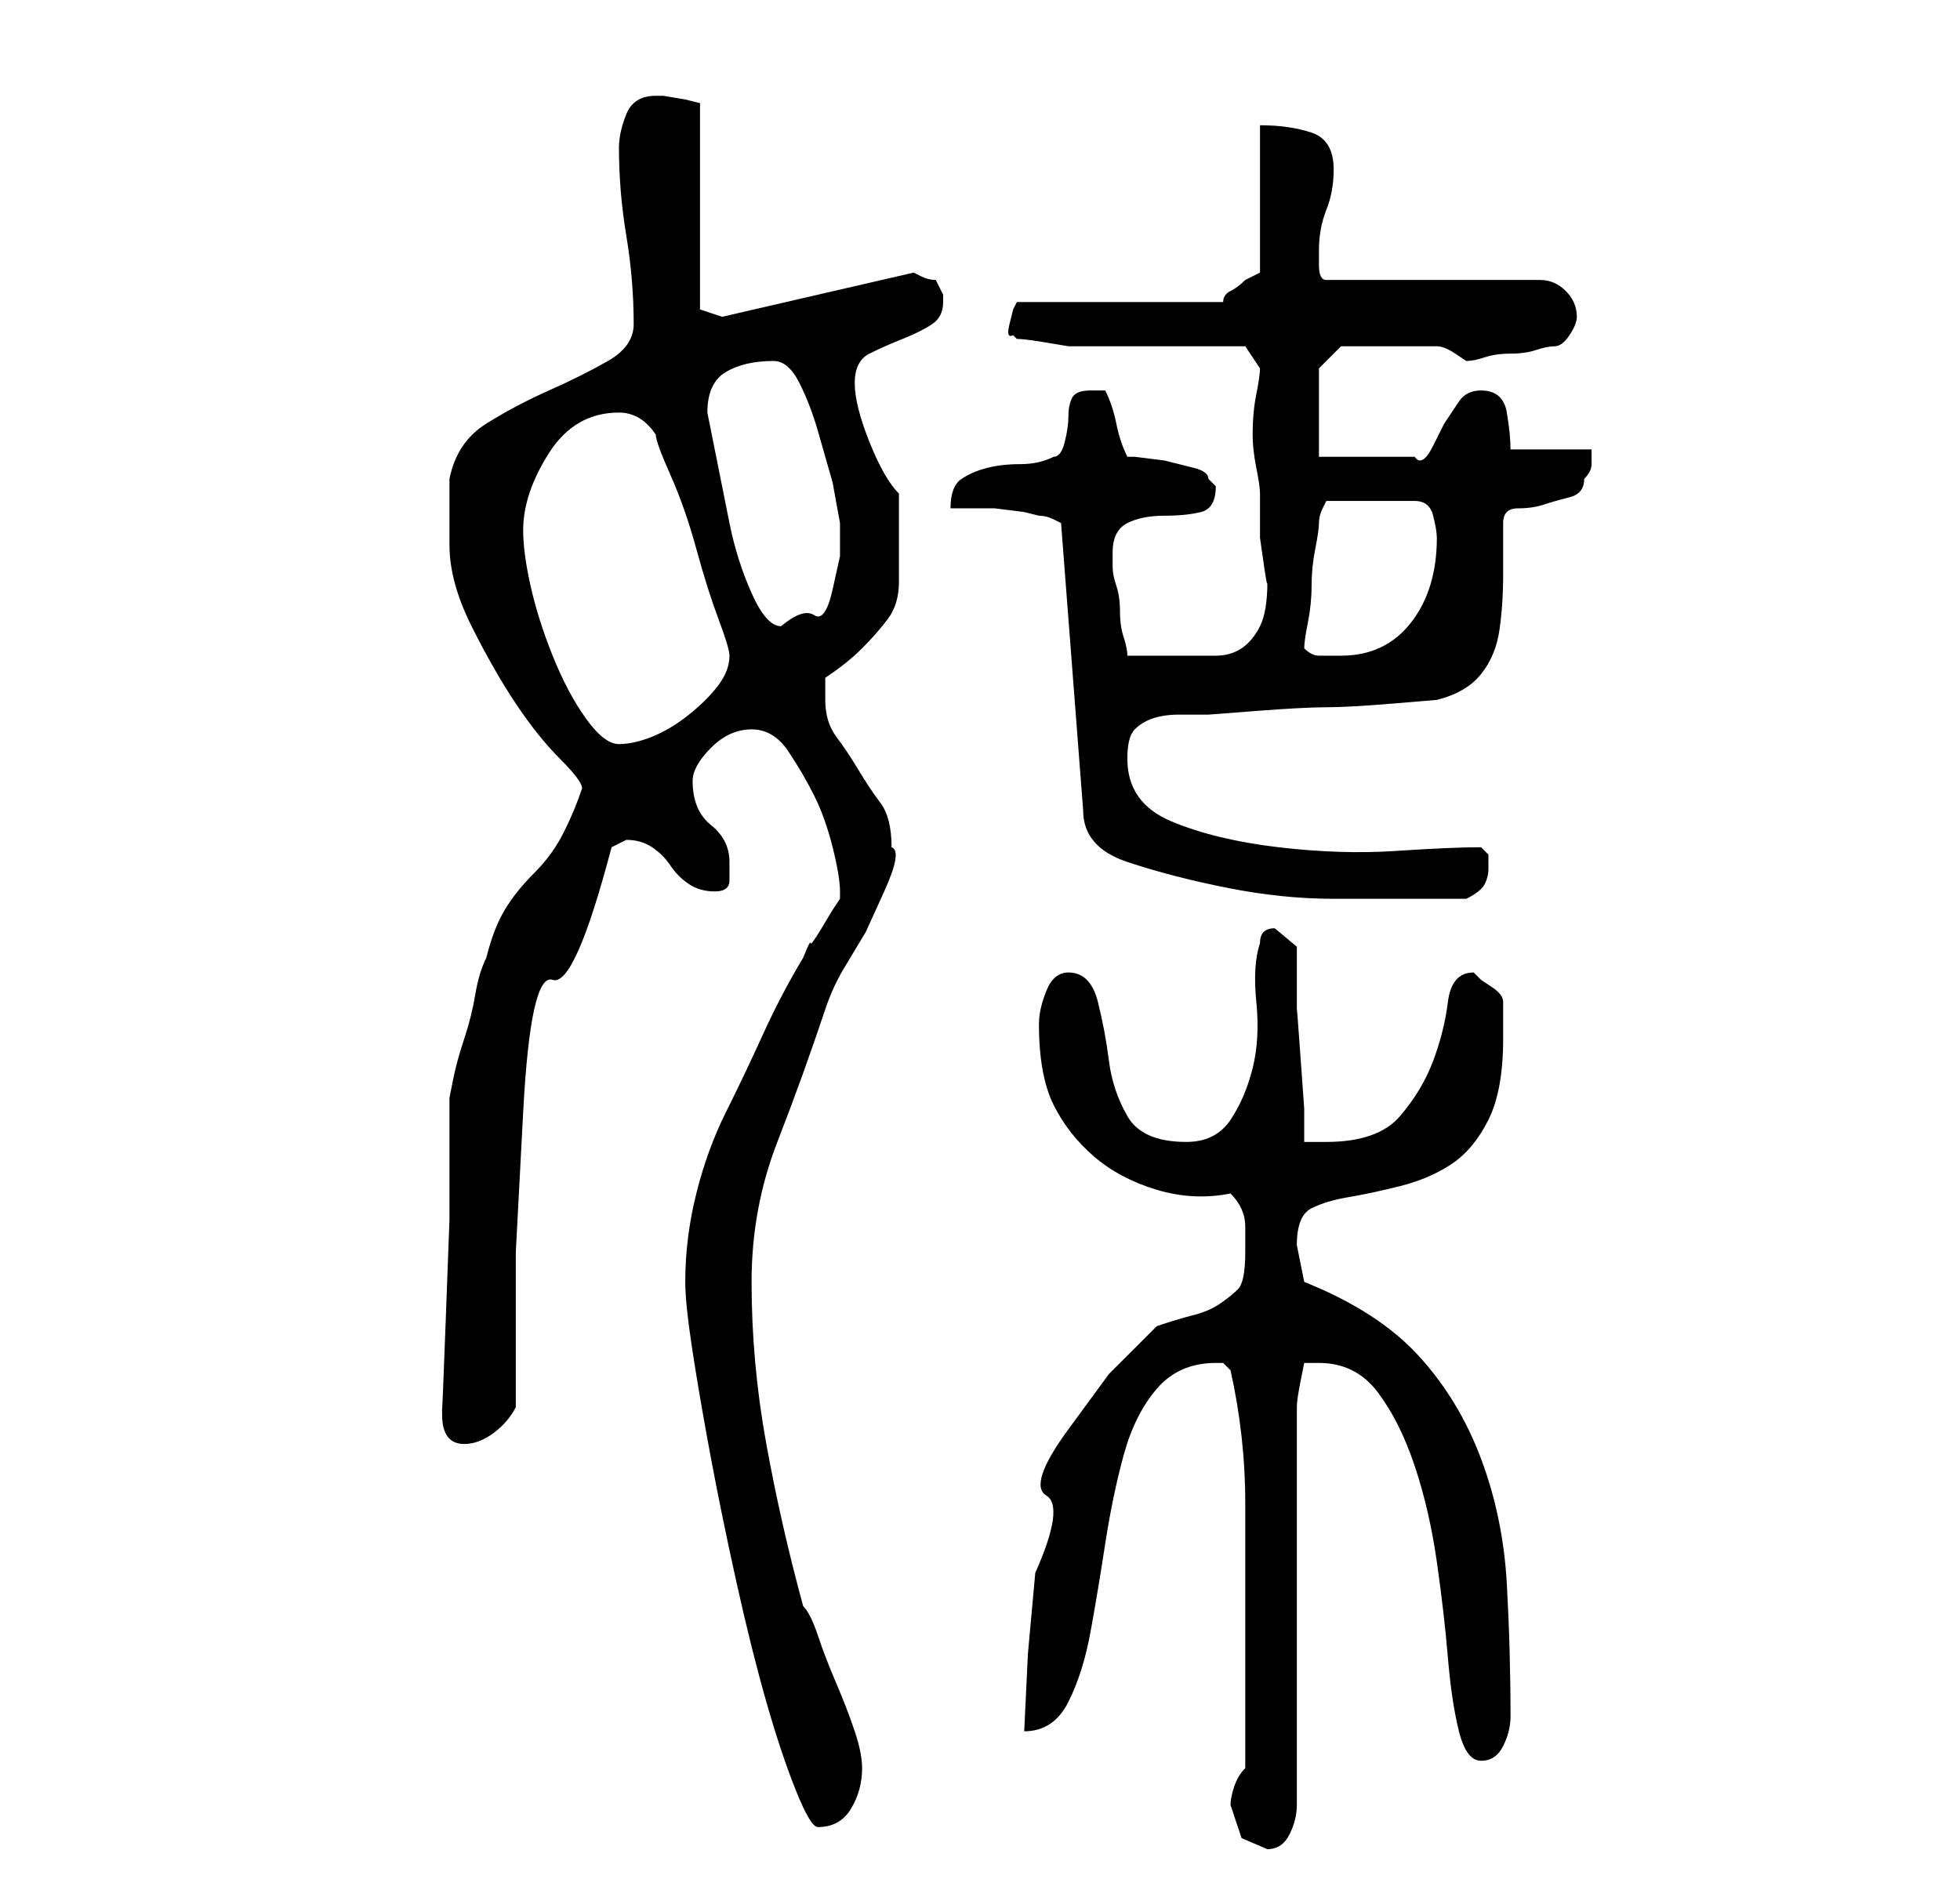 <?xml version="1.0" standalone="no"?>
<!DOCTYPE svg PUBLIC "-//W3C//DTD SVG 1.1//EN" "http://www.w3.org/Graphics/SVG/1.1/DTD/svg11.dtd" >
<svg xmlns="http://www.w3.org/2000/svg" xmlns:xlink="http://www.w3.org/1999/xlink" version="1.1" viewBox="-10 0 266 256">
   <path fill="currentColor"
d="M157 245l1.5 4.5t3.5 1.5q2 0 3 -2t1 -4v-54q0 -1 0.5 -3.5l0.5 -2.5h1h1q5 0 8 4t5 10t3 13t1.5 13t1.5 10t3 4t3 -2t1 -4q0 -9 -0.5 -18t-3.5 -17t-8.5 -14t-15.5 -10l-0.5 -2.5l-0.5 -2.5q0 -4 2 -5t5 -1.5t7 -1.5t7 -3t5 -6t2 -11v-3v-2q0 -1 -1.5 -2l-1.5 -1
l-0.5 -0.5l-0.5 -0.5q-3 0 -3.5 4t-2 8t-4.5 7.5t-10 3.5h-3v-4.5t-0.5 -7t-0.5 -6.5v-4v-4.5t-3 -2.5q-1 0 -1.5 0.5t-0.5 1.5q-1 3 -0.5 8t-0.5 9t-3 7t-6 3q-6 0 -8 -3.5t-2.5 -7.5t-1.5 -8t-4 -4q-2 0 -3 2.5t-1 4.5q0 7 2 11t5.5 7t8.5 4.5t10 0.5q2 2 2 4.5v3.5
q0 4 -1 5t-2.5 2t-3.5 1.5t-5 1.5l-6.5 6.5t-5.5 7.5t-3 9t-1.5 10.5l-1 11t-0.5 10.5q4 0 6 -4t3 -9.5t2 -12t2.5 -12t4.5 -9t8 -3.5h1t1 1q2 9 2 18v17v19q-1 1 -1.5 2.5t-0.5 2.5zM83 174q0 3 1 9.5t2.5 14.5t3.5 17t4 16t4 12t3 5q3 0 4.5 -2.5t1.5 -5.5q0 -2 -1 -5
t-2.5 -6.5t-2.5 -6.5t-2 -4q-3 -11 -5 -22t-2 -22q0 -10 3.5 -19t6.5 -18q1 -3 2.5 -5.5l3 -5t2.5 -5.5t1 -6q0 -4 -1.5 -6t-3 -4.5t-3 -4.5t-1.5 -5v-1v-2q3 -2 5 -4t3.5 -4t1.5 -5v-6v-3v-3q-2 -2 -4 -7t-2 -8t2 -4t4.5 -2t4 -2t1.5 -3v-1l-1 -2q-1 0 -2 -0.5l-1 -0.5
l-26 6l-3 -1v-28l-2 -0.5t-3 -0.5h-1q-3 0 -4 2.5t-1 4.5q0 6 1 12t1 12q0 3 -3.5 5t-8 4t-8.5 4.5t-5 7.5v4.5v4.5q0 5 3 11t6 10.5t6 7.5t3 4q-1 3 -2.5 6t-4 5.5t-4 5t-2.5 6.5q-1 2 -1.5 5t-1.5 6t-1.5 5.5l-0.5 2.5v5v11.5t-0.5 13.5t-0.5 12v1q0 4 3 4q2 0 4 -1.5
t3 -3.5v-21t1 -19t4 -18t8 -18l1 -0.5l1 -0.5q2 0 3.5 1t2.5 2.5t2.5 2.5t3.5 1t2 -1.5v-2.5q0 -3 -2.5 -5t-2.5 -6q0 -2 2.5 -4.5t5.5 -2.5t5 3t3.5 6t2.5 7t1 6v1l-1 1.5t-1.5 2.5t-1.5 2t-1 2q-3 5 -5.5 10.5t-5 10.5t-4 11t-1.5 12zM119 69h2h4t4 0.5l2 0.5q1 0 2 0.5
l1 0.5l3 39q0 5 6 7t13.5 3.5t14.5 1.5h9h4.5h4.5q2 -1 2.5 -2t0.5 -2v-2t-1 -1q-4 0 -11.5 0.5t-16 -0.5t-14.5 -3.5t-6 -8.5q0 -3 1 -4t2.5 -1.5t3.5 -0.5h4t6.5 -0.5t9.5 -0.5t9 -0.5t6 -0.5q4 -1 6 -3.5t2.5 -6t0.5 -7.5v-7q0 -2 2 -2t3.5 -0.5t3.5 -1t2 -2.5q1 -1 1 -2
v-2h-11q0 -2 -0.5 -5t-3.5 -3q-2 0 -3 1.5l-2 3t-1.5 3t-2.5 1.5h-13v-12l3 -3h2h3h5h3q1 0 2.5 1l1.5 1q1 0 2.5 -0.5t3.5 -0.5t3.5 -0.5t2.5 -0.5t2 -1.5t1 -2.5q0 -2 -1.5 -3.5t-3.5 -1.5h-29q-1 0 -1 -2v-2q0 -3 1 -5.5t1 -5.5q0 -4 -3 -5t-7 -1v20l-1 0.5l-1 0.5
q-1 1 -2 1.5t-1 1.5h-28l-0.5 1t-0.5 2t0.5 1.5l0.5 0.5q1 0 4 0.5l3 0.5h24l2 3q0 1 -0.5 3.5t-0.5 5.5q0 2 0.5 4.5t0.5 3.5v2v4t0.5 3.5t0.5 2.5q0 4 -1 6t-2.5 3t-3.5 1h-5h-3.5h-3.5q0 -1 -0.5 -2.5t-0.5 -3.5t-0.5 -3.5t-0.5 -2.5v-2q0 -3 2 -4t5 -1t5 -0.5t2 -3.5
l-0.5 -0.5l-0.5 -0.5q0 -1 -2 -1.5l-4 -1t-4 -0.5h-1q-1 -2 -1.5 -4.5t-1.5 -4.5h-0.5h-1.5q-2 0 -2.5 1t-0.5 2.5t-0.5 3.5t-1.5 2q-2 1 -4.5 1t-4.5 0.5t-3.5 1.5t-1.5 4zM61 72q0 -5 3.5 -10.5t9.5 -5.5q3 0 5 3q0 1 2 5.5t3.5 10t3 9.5t1.5 5q0 2 -1.5 4t-4 4t-5 3
t-4.5 1t-4.5 -3.5t-4.5 -8.5t-3 -9.5t-1 -7.5zM167 88q0 -1 0.5 -3.5t0.5 -5t0.5 -5t0.5 -3.5t0.5 -2l0.5 -1h12q2 0 2.5 2t0.5 3q0 7 -3.5 11.5t-9.5 4.5h-3q-1 0 -2 -1zM86 56q0 -4 2.5 -5.5t6.5 -1.5q2 0 3.5 3t2.5 6.5l2 7t1 5.5v4.5t-1 4.5t-2.5 3.5t-4.5 1.5
q-2 0 -4 -4.5t-3 -9.5l-2 -10z" />
</svg>
